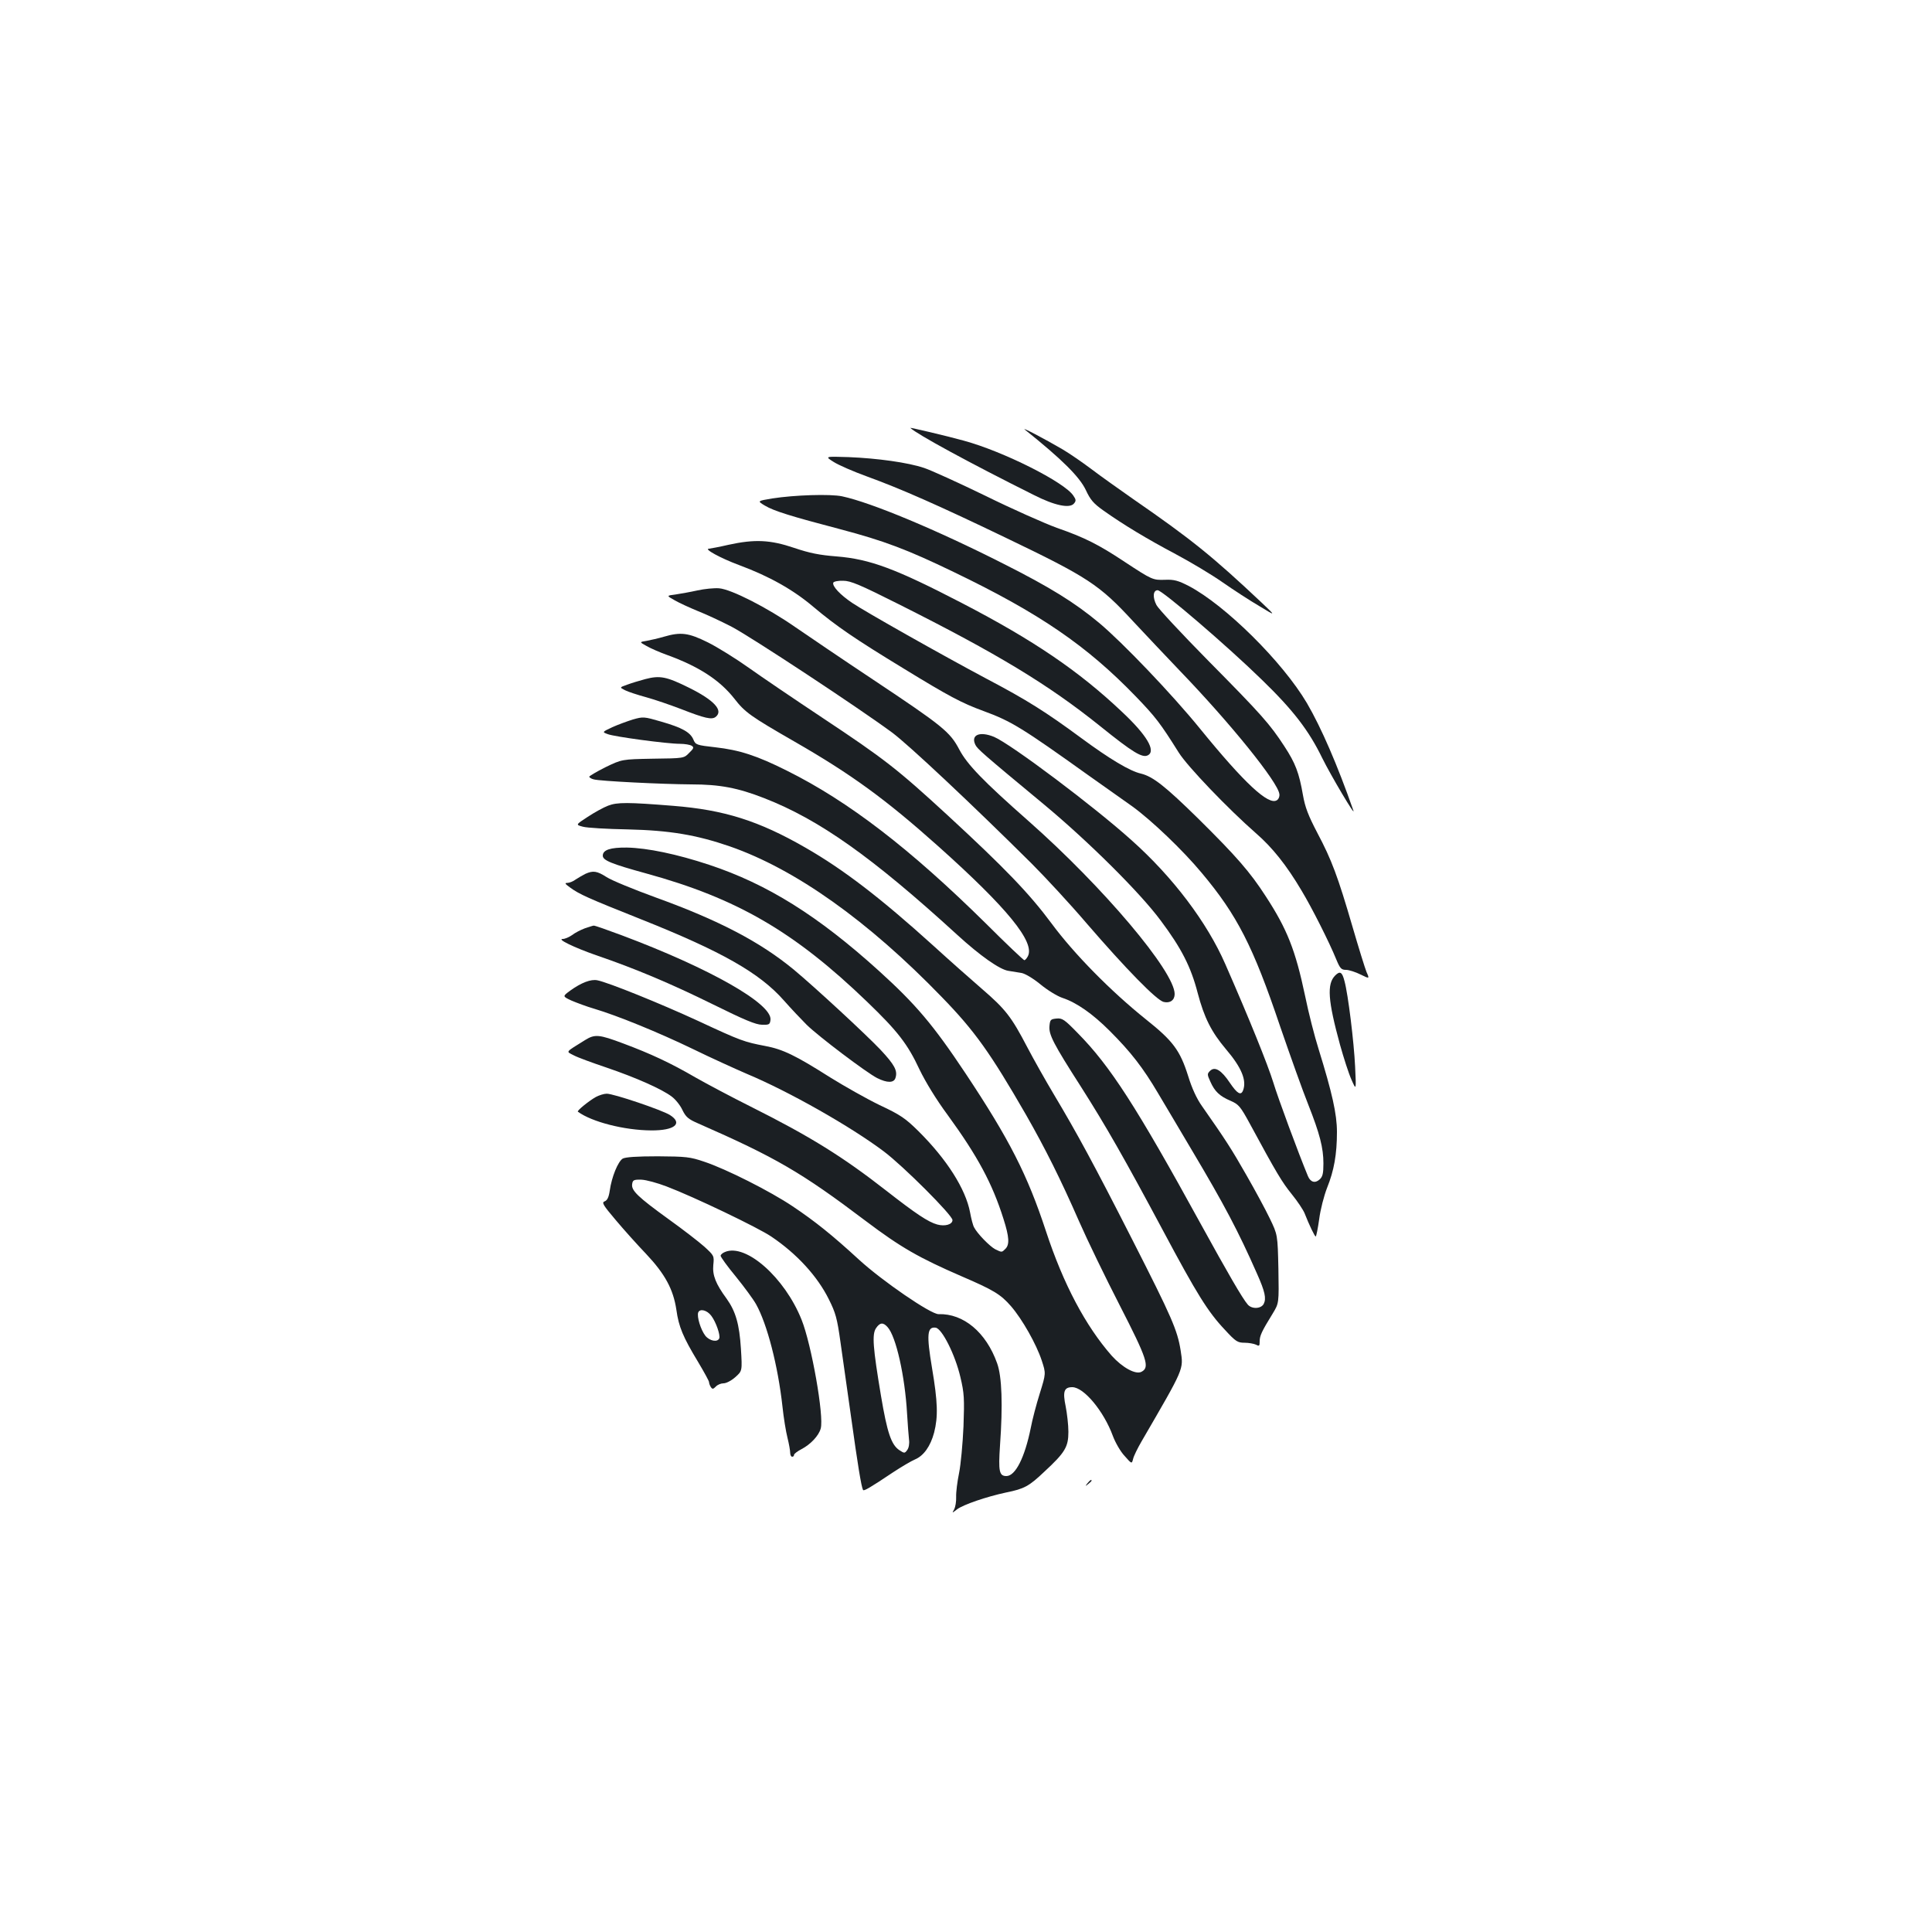 <?xml version="1.0" standalone="no"?>
<!DOCTYPE svg PUBLIC "-//W3C//DTD SVG 20010904//EN"
 "http://www.w3.org/TR/2001/REC-SVG-20010904/DTD/svg10.dtd">
<svg version="1.0" xmlns="http://www.w3.org/2000/svg"
 width="1000pt" height="1000pt" viewBox="0 0 1000 1000"
 preserveAspectRatio="xMidYMid meet">
<g transform="translate(0,1000) scale(0.1,-0.1)"
fill="#1b1f23" stroke="none">
<path d="M4712 7785 c33 -32 306 -181 639 -347 108 -55 186 -71 208 -44 11 13
11 20 -3 40 -45 70 -364 230 -567 285 -90 25 -282 70 -277 66z"/>
<path d="M5305 7776 c190 -152 282 -243 315 -312 24 -52 40 -70 92 -107 103
-73 224 -146 373 -225 77 -41 186 -106 243 -146 56 -39 142 -95 190 -123 87
-53 87 -53 12 18 -254 239 -361 326 -665 536 -71 50 -169 119 -216 155 -48 36
-115 82 -149 102 -96 56 -218 120 -195 102z"/>
<path d="M4315 7609 c25 -16 103 -50 172 -75 176 -64 371 -150 718 -317 427
-205 485 -243 661 -434 60 -65 168 -178 239 -253 265 -275 510 -579 517 -640
2 -12 -4 -27 -13 -32 -43 -28 -168 88 -399 372 -144 177 -398 443 -521 546
-126 105 -253 184 -495 306 -347 176 -685 317 -835 349 -61 13 -247 7 -362
-11 -78 -13 -78 -13 -38 -37 47 -28 134 -55 393 -123 223 -59 343 -104 583
-220 447 -215 690 -382 945 -646 101 -105 125 -136 221 -289 45 -72 256 -292
400 -418 84 -73 158 -165 236 -297 53 -88 143 -266 180 -357 19 -46 26 -53 50
-53 15 0 49 -11 75 -24 47 -23 47 -23 31 13 -8 20 -41 126 -73 236 -75 257
-107 344 -182 485 -47 90 -63 132 -74 195 -20 115 -39 165 -96 252 -75 115
-117 163 -394 443 -138 140 -259 270 -268 288 -21 40 -18 77 6 77 24 0 363
-291 539 -463 162 -157 243 -262 313 -406 45 -91 175 -310 161 -271 -83 237
-166 428 -240 555 -126 214 -422 507 -612 607 -55 28 -76 34 -122 32 -64 -2
-67 -1 -210 93 -134 89 -207 126 -351 176 -63 23 -230 97 -370 166 -140 68
-283 133 -317 144 -83 28 -241 50 -391 56 -123 4 -123 4 -77 -25z"/>
<path d="M3770 7180 c-47 -11 -92 -19 -100 -20 -30 0 59 -49 156 -85 156 -58
279 -127 384 -216 119 -100 212 -164 470 -321 232 -142 298 -177 410 -218 145
-53 201 -88 545 -334 83 -58 184 -131 226 -160 98 -71 261 -226 359 -344 183
-218 266 -380 405 -792 54 -157 119 -339 146 -406 60 -152 79 -225 79 -306 0
-52 -4 -69 -20 -83 -23 -21 -47 -14 -60 17 -49 118 -155 404 -180 487 -28 90
-122 324 -248 611 -94 215 -270 449 -484 640 -194 175 -627 500 -713 536 -73
30 -121 11 -97 -40 10 -22 35 -44 357 -311 226 -188 495 -454 603 -600 107
-143 156 -239 191 -374 34 -129 71 -202 146 -291 81 -95 109 -162 89 -214 -11
-28 -30 -17 -68 39 -44 66 -78 87 -103 62 -15 -15 -15 -19 2 -56 22 -50 48
-75 105 -99 41 -18 50 -28 99 -118 140 -259 167 -303 217 -365 30 -37 60 -82
67 -100 23 -59 52 -119 57 -119 3 0 11 40 18 89 6 49 25 122 41 163 36 89 51
174 51 289 0 93 -25 203 -95 429 -20 63 -52 187 -70 276 -50 237 -93 345 -203
514 -82 127 -152 207 -348 401 -174 171 -237 220 -299 235 -57 13 -161 75
-310 185 -182 134 -278 195 -489 306 -231 123 -628 347 -696 393 -62 42 -103
86 -97 104 2 6 25 11 51 10 39 0 86 -20 289 -122 510 -256 773 -415 1042 -631
169 -136 218 -166 247 -150 42 23 -7 105 -134 224 -225 213 -460 372 -828 563
-345 179 -477 228 -650 242 -89 7 -139 17 -219 44 -124 42 -204 46 -341 16z"/>
<path d="M3610 6944 c-36 -8 -87 -17 -113 -21 -48 -6 -48 -6 -5 -30 24 -14 77
-38 118 -55 41 -16 121 -53 177 -82 101 -53 655 -418 831 -548 85 -63 415
-373 722 -678 69 -69 198 -208 285 -310 202 -234 361 -397 398 -406 33 -8 57
9 57 41 0 116 -369 553 -755 894 -236 208 -319 294 -360 372 -48 91 -85 121
-447 362 -161 107 -342 230 -403 272 -144 100 -330 195 -393 200 -26 2 -76 -3
-112 -11z"/>
<path d="M3435 6704 c-27 -8 -67 -17 -88 -21 -38 -6 -38 -6 0 -27 21 -12 67
-32 103 -45 166 -60 274 -130 350 -226 56 -72 82 -91 315 -225 292 -168 469
-297 740 -539 358 -320 504 -498 465 -571 -6 -11 -14 -20 -18 -20 -4 0 -93 84
-197 188 -394 389 -713 634 -1030 792 -157 79 -248 108 -372 122 -98 11 -103
13 -114 40 -16 38 -59 62 -167 93 -89 26 -93 26 -146 11 -29 -9 -78 -27 -107
-40 -53 -25 -53 -25 -23 -36 33 -13 306 -50 374 -50 25 0 52 -5 60 -10 13 -8
11 -14 -13 -37 -27 -28 -27 -28 -188 -30 -160 -3 -160 -3 -245 -44 -46 -23
-84 -46 -84 -49 0 -4 10 -11 23 -14 30 -9 353 -25 505 -26 148 0 241 -18 377
-71 285 -111 558 -304 1000 -708 118 -108 219 -179 264 -186 20 -3 50 -8 68
-11 18 -3 59 -27 97 -58 36 -30 88 -62 115 -71 73 -24 156 -82 245 -171 109
-109 172 -190 251 -324 38 -63 116 -196 175 -295 166 -279 239 -417 336 -637
42 -94 49 -129 35 -157 -14 -26 -62 -28 -83 -3 -27 31 -104 164 -243 417 -333
607 -469 818 -637 988 -69 71 -80 78 -110 75 -30 -3 -33 -6 -36 -39 -4 -44 20
-91 163 -314 131 -206 225 -371 425 -745 175 -328 232 -420 320 -513 56 -61
66 -67 102 -67 22 0 48 -5 59 -10 17 -9 19 -7 19 17 0 29 10 51 68 145 32 53
32 53 29 230 -4 177 -4 177 -44 260 -22 46 -77 148 -123 228 -76 133 -104 177
-228 354 -28 39 -53 94 -72 156 -42 133 -78 182 -219 294 -181 145 -372 339
-488 496 -115 155 -241 286 -538 560 -261 240 -326 291 -650 506 -143 95 -314
211 -380 258 -66 47 -161 106 -211 131 -101 50 -140 55 -229 29z"/>
<path d="M3340 6485 c-30 -8 -73 -21 -94 -29 -40 -14 -40 -14 -10 -29 16 -8
65 -24 109 -36 44 -12 125 -40 180 -61 123 -48 160 -57 180 -40 40 33 -9 86
-138 150 -117 58 -151 65 -227 45z"/>
<path d="M3148 5830 c-24 -9 -71 -35 -106 -58 -63 -41 -63 -41 -25 -51 21 -6
126 -12 233 -14 215 -5 354 -28 528 -88 339 -118 715 -385 1097 -780 171 -176
251 -289 435 -608 100 -175 180 -335 275 -552 42 -96 137 -292 211 -436 142
-277 156 -320 113 -343 -30 -17 -99 21 -155 83 -135 154 -250 370 -340 644
-96 292 -189 475 -417 818 -167 251 -257 357 -448 530 -315 285 -577 449 -879
549 -166 55 -319 87 -425 89 -86 1 -125 -12 -125 -42 0 -24 43 -42 225 -92
470 -129 767 -302 1143 -664 159 -153 210 -219 272 -352 30 -62 85 -153 145
-234 155 -213 231 -354 289 -538 30 -94 32 -133 10 -155 -19 -19 -18 -19 -53
-2 -28 15 -92 80 -109 113 -6 10 -15 45 -21 78 -23 121 -120 274 -267 420 -67
66 -92 84 -201 135 -68 33 -183 98 -257 144 -178 113 -244 145 -335 162 -109
21 -125 26 -346 129 -197 91 -467 200 -523 211 -33 7 -83 -12 -140 -53 -41
-30 -41 -30 6 -52 26 -11 79 -31 117 -42 121 -36 334 -123 510 -208 94 -46
220 -103 280 -129 220 -92 540 -274 710 -402 101 -76 355 -330 355 -355 0 -23
-39 -34 -79 -23 -47 13 -111 56 -261 173 -229 179 -397 283 -704 437 -100 50
-228 118 -286 151 -129 75 -232 123 -374 176 -125 47 -147 49 -197 18 -106
-66 -100 -58 -60 -79 20 -11 97 -39 171 -64 150 -51 286 -111 337 -150 19 -14
44 -45 55 -69 18 -37 31 -48 82 -70 401 -176 534 -253 866 -504 183 -138 276
-191 497 -287 165 -71 202 -93 256 -155 58 -67 131 -196 159 -281 22 -67 22
-67 -10 -170 -18 -57 -39 -137 -47 -180 -31 -152 -79 -248 -126 -248 -37 0
-42 24 -33 158 15 210 10 357 -15 426 -57 160 -174 258 -303 254 -40 -1 -292
172 -413 283 -137 126 -227 198 -342 275 -116 78 -346 194 -458 231 -73 25
-94 27 -240 28 -110 0 -167 -4 -182 -12 -24 -15 -57 -94 -67 -166 -5 -34 -13
-50 -26 -55 -17 -6 -9 -19 57 -97 42 -50 112 -128 157 -175 98 -104 141 -183
157 -290 12 -87 34 -140 112 -269 31 -52 57 -99 57 -105 0 -6 4 -17 9 -25 8
-12 12 -12 26 2 9 10 27 17 40 17 14 0 41 14 61 32 36 32 36 32 29 147 -8 127
-27 193 -74 259 -56 76 -74 121 -69 174 5 48 4 49 -46 95 -28 25 -112 90 -186
143 -159 115 -193 148 -188 181 3 21 8 24 48 23 25 -1 83 -17 130 -35 140 -53
476 -214 543 -260 132 -89 238 -205 297 -324 35 -70 43 -98 60 -220 11 -77 36
-255 56 -395 33 -238 52 -355 61 -372 4 -7 34 10 155 91 44 29 95 59 114 67
45 19 80 68 99 139 21 83 19 157 -11 335 -29 173 -25 214 19 208 33 -5 101
-140 128 -256 20 -84 21 -111 16 -255 -4 -89 -14 -198 -23 -242 -9 -44 -16
-99 -15 -123 1 -24 -4 -52 -10 -64 -12 -21 -12 -21 15 0 32 24 151 65 254 87
94 19 118 32 198 108 107 99 124 128 124 206 0 36 -7 95 -14 131 -16 77 -9
100 34 100 60 0 163 -124 210 -252 13 -35 40 -82 61 -104 37 -42 37 -42 44
-15 3 14 23 55 44 91 223 384 217 370 202 470 -17 106 -46 172 -248 569 -202
397 -288 555 -408 756 -43 72 -105 182 -138 245 -82 157 -112 196 -235 302
-59 51 -172 151 -252 224 -273 247 -465 394 -660 506 -243 140 -422 196 -685
217 -236 19 -290 19 -337 1z m534 -2641 c24 -32 47 -99 41 -116 -9 -22 -50
-14 -72 13 -24 31 -45 99 -37 121 9 21 46 12 68 -18z m912 -58 c44 -48 90
-254 101 -448 3 -54 8 -114 10 -134 3 -21 -1 -43 -9 -54 -13 -18 -15 -18 -41
-1 -42 28 -63 91 -95 281 -42 251 -47 318 -26 350 20 30 37 32 60 6z"/>
<path d="M3030 5477 c-14 -7 -36 -20 -50 -29 -13 -10 -33 -18 -44 -18 -15 0
-11 -5 15 -24 48 -35 93 -55 364 -163 420 -167 617 -279 742 -421 37 -42 91
-99 118 -126 61 -60 310 -248 365 -276 52 -26 87 -26 95 1 12 37 -5 68 -78
146 -77 81 -340 324 -447 413 -174 144 -388 256 -714 374 -115 42 -230 89
-256 106 -50 32 -70 35 -110 17z"/>
<path d="M3027 5195 c-21 -8 -51 -23 -66 -35 -16 -11 -37 -20 -48 -20 -33 0
58 -44 172 -84 205 -70 389 -148 604 -254 162 -80 223 -106 255 -106 37 -1 41
1 44 25 10 83 -314 267 -770 438 -75 28 -140 51 -145 50 -4 0 -25 -7 -46 -14z"/>
<path d="M6911 4951 c-44 -44 -38 -129 25 -359 19 -68 45 -149 59 -180 25 -57
25 -57 19 68 -6 126 -36 373 -55 442 -12 47 -23 54 -48 29z"/>
<path d="M3084 4322 c-34 -19 -99 -71 -93 -76 72 -53 240 -96 379 -97 122 -1
167 36 97 80 -42 26 -293 111 -327 110 -14 0 -39 -8 -56 -17z"/>
<path d="M3753 3520 c-13 -5 -23 -14 -23 -20 0 -6 35 -55 79 -108 43 -53 90
-117 104 -142 58 -103 114 -321 137 -530 6 -58 18 -131 26 -162 8 -32 14 -67
14 -78 0 -11 5 -20 10 -20 6 0 10 4 10 10 0 5 17 18 38 29 48 25 90 70 100
107 18 63 -48 436 -99 563 -87 218 -288 396 -396 351z"/>
<path d="M5629 2323 c-13 -16 -12 -17 4 -4 9 7 17 15 17 17 0 8 -8 3 -21 -13z"/>
</g>
</svg>
